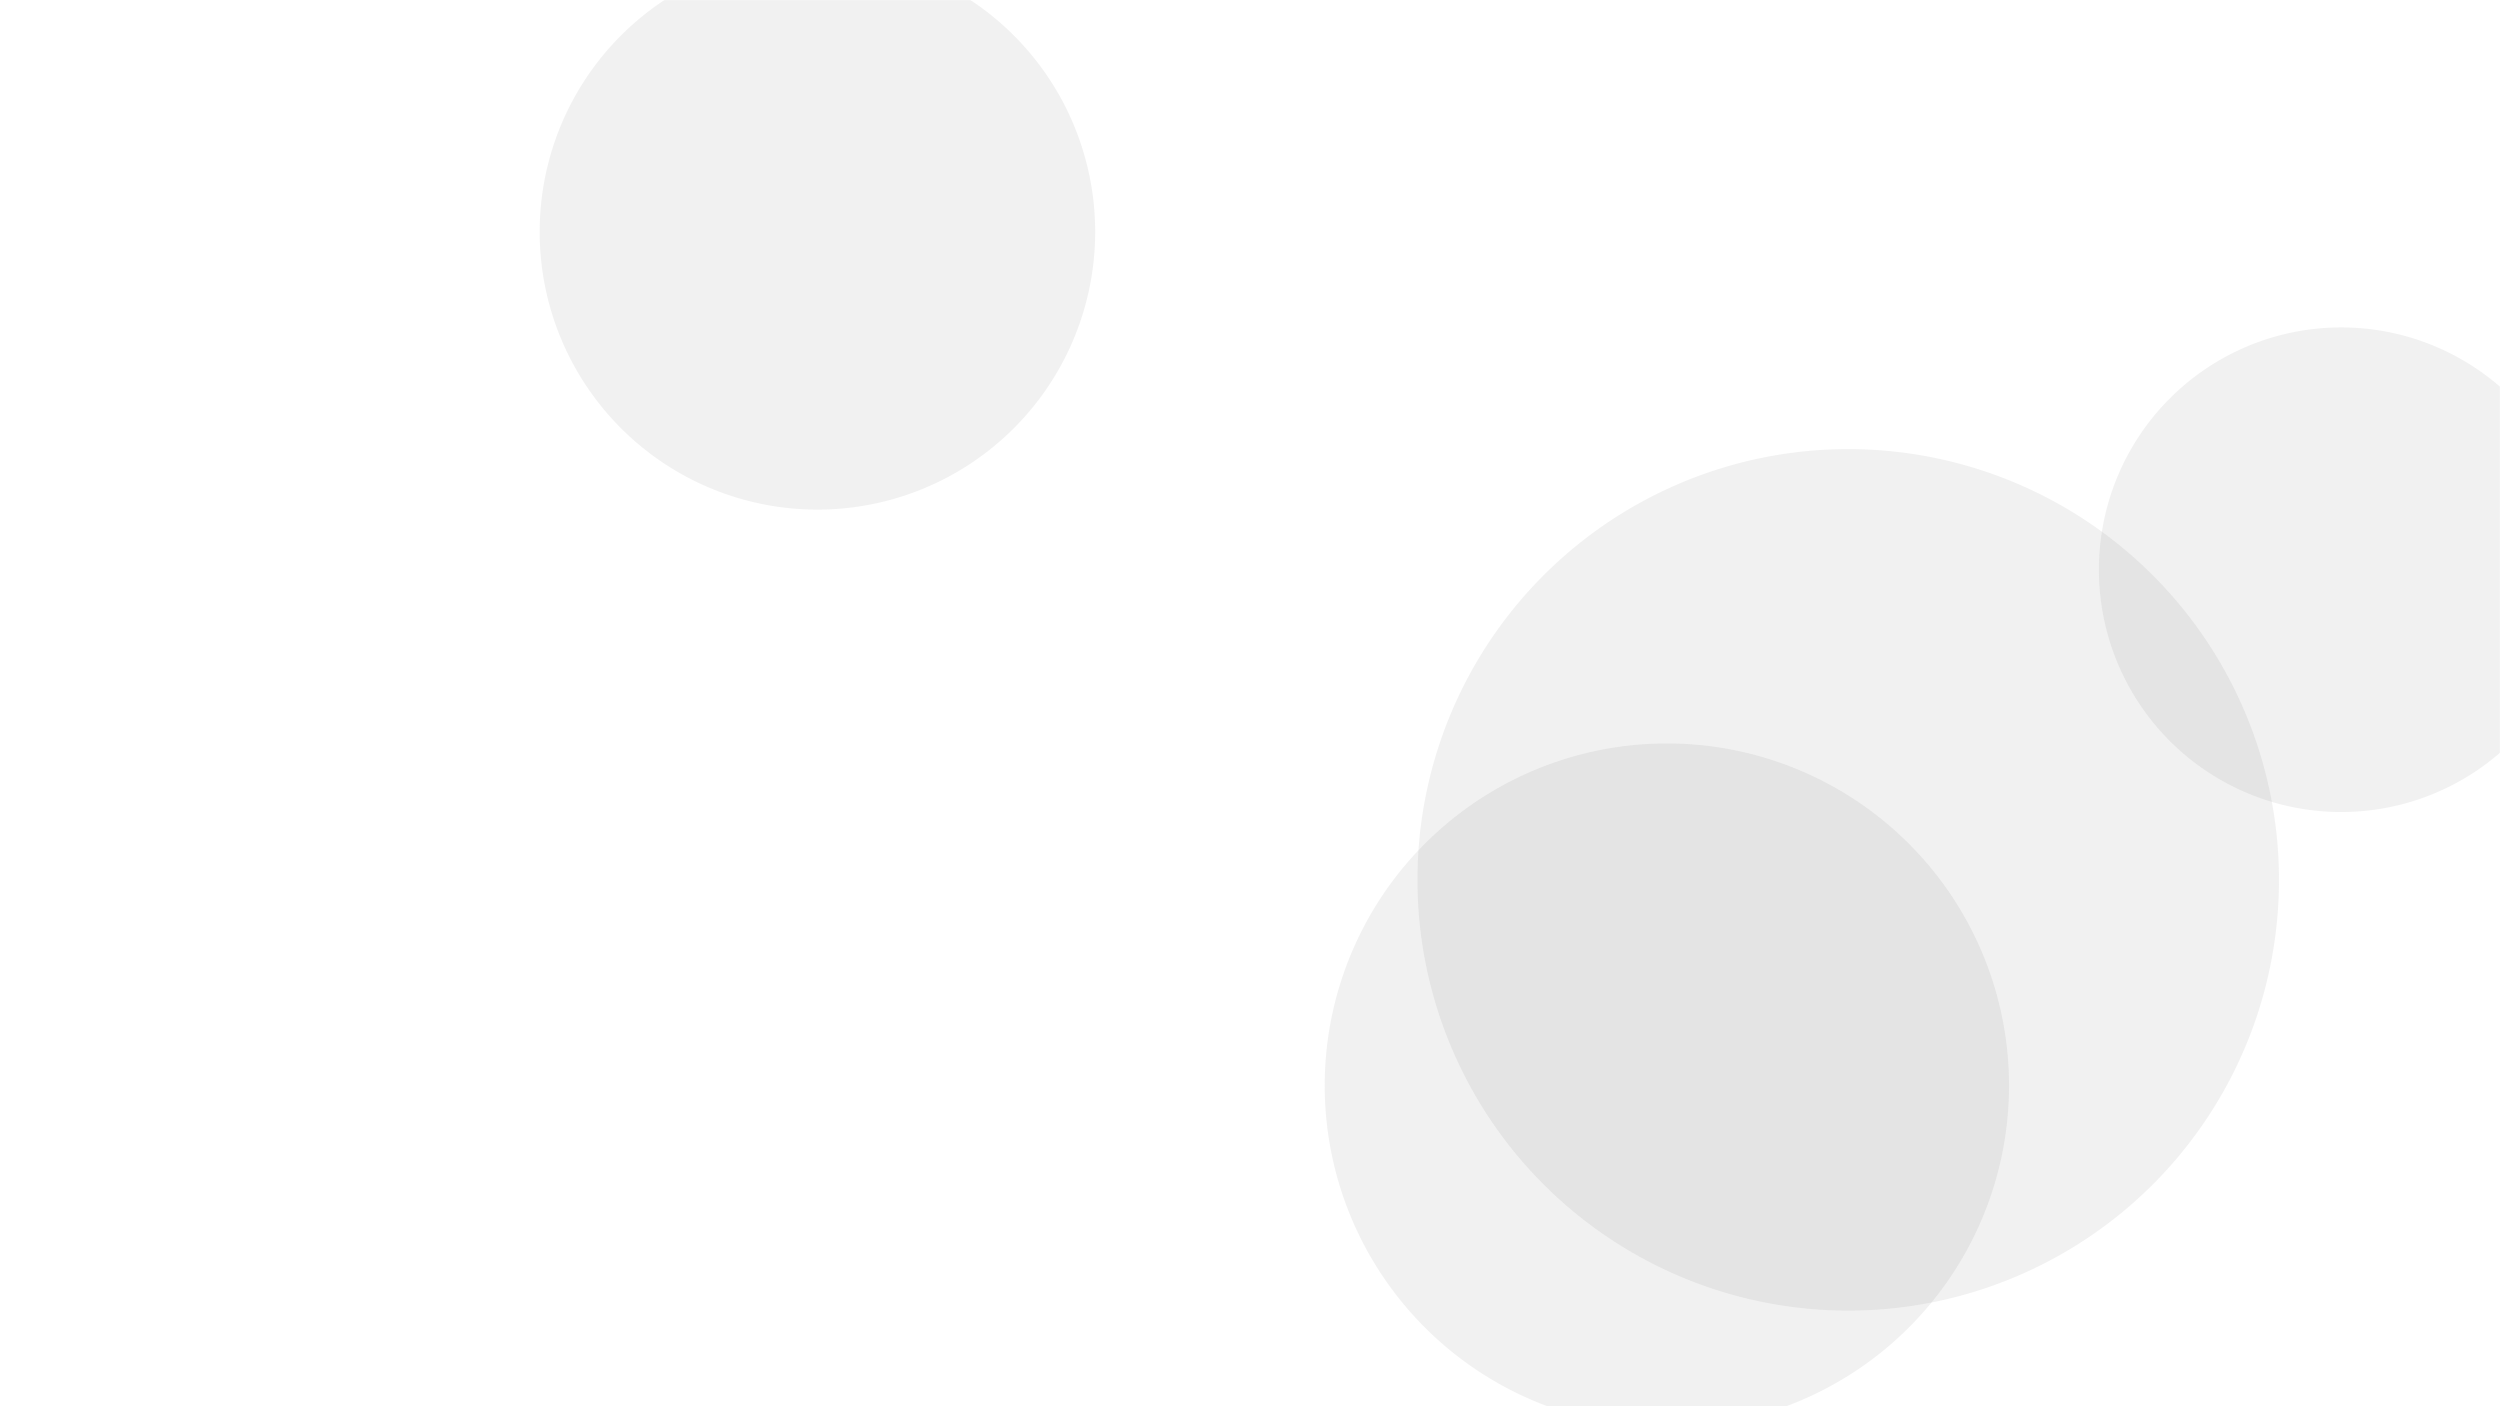 <svg xmlns="http://www.w3.org/2000/svg" version="1.1" xmlns:xlink="http://www.w3.org/1999/xlink" xmlns:svgjs="http://svgjs.com/svgjs" width="1920" height="1080" preserveAspectRatio="none" viewBox="0 0 1920 1080"><g mask="url(&quot;#SvgjsMask1412&quot;)" fill="none"><path d="M414.47 178.07 a213.31 213.31 0 1 0 426.62 0 a213.31 213.31 0 1 0 -426.62 0z" fill="rgba(101, 101, 101, 0.09)" class="triangle-float2"></path><path d="M1088.61 675.74 a330.82 330.82 0 1 0 661.64 0 a330.82 330.82 0 1 0 -661.64 0z" fill="rgba(101, 101, 101, 0.09)" class="triangle-float3"></path><path d="M1017.38 833.74 a262.78 262.78 0 1 0 525.56 0 a262.78 262.78 0 1 0 -525.56 0z" fill="rgba(101, 101, 101, 0.09)" class="triangle-float2"></path><path d="M1611.95 437.55 a186.09 186.09 0 1 0 372.18 0 a186.09 186.09 0 1 0 -372.18 0z" fill="rgba(101, 101, 101, 0.09)" class="triangle-float1"></path></g><defs><mask id="SvgjsMask1412"><rect width="1920" height="1080" fill="#ffffff"></rect></mask><style>
            @keyframes float1 {
                0%{transform: translate(0, 0)}
                50%{transform: translate(-10px, 0)}
                100%{transform: translate(0, 0)}
            }

            .triangle-float1 {
                animation: float1 5s infinite;
            }

            @keyframes float2 {
                0%{transform: translate(0, 0)}
                50%{transform: translate(-5px, -5px)}
                100%{transform: translate(0, 0)}
            }

            .triangle-float2 {
                animation: float2 4s infinite;
            }

            @keyframes float3 {
                0%{transform: translate(0, 0)}
                50%{transform: translate(0, -10px)}
                100%{transform: translate(0, 0)}
            }

            .triangle-float3 {
                animation: float3 6s infinite;
            }
        </style></defs></svg>